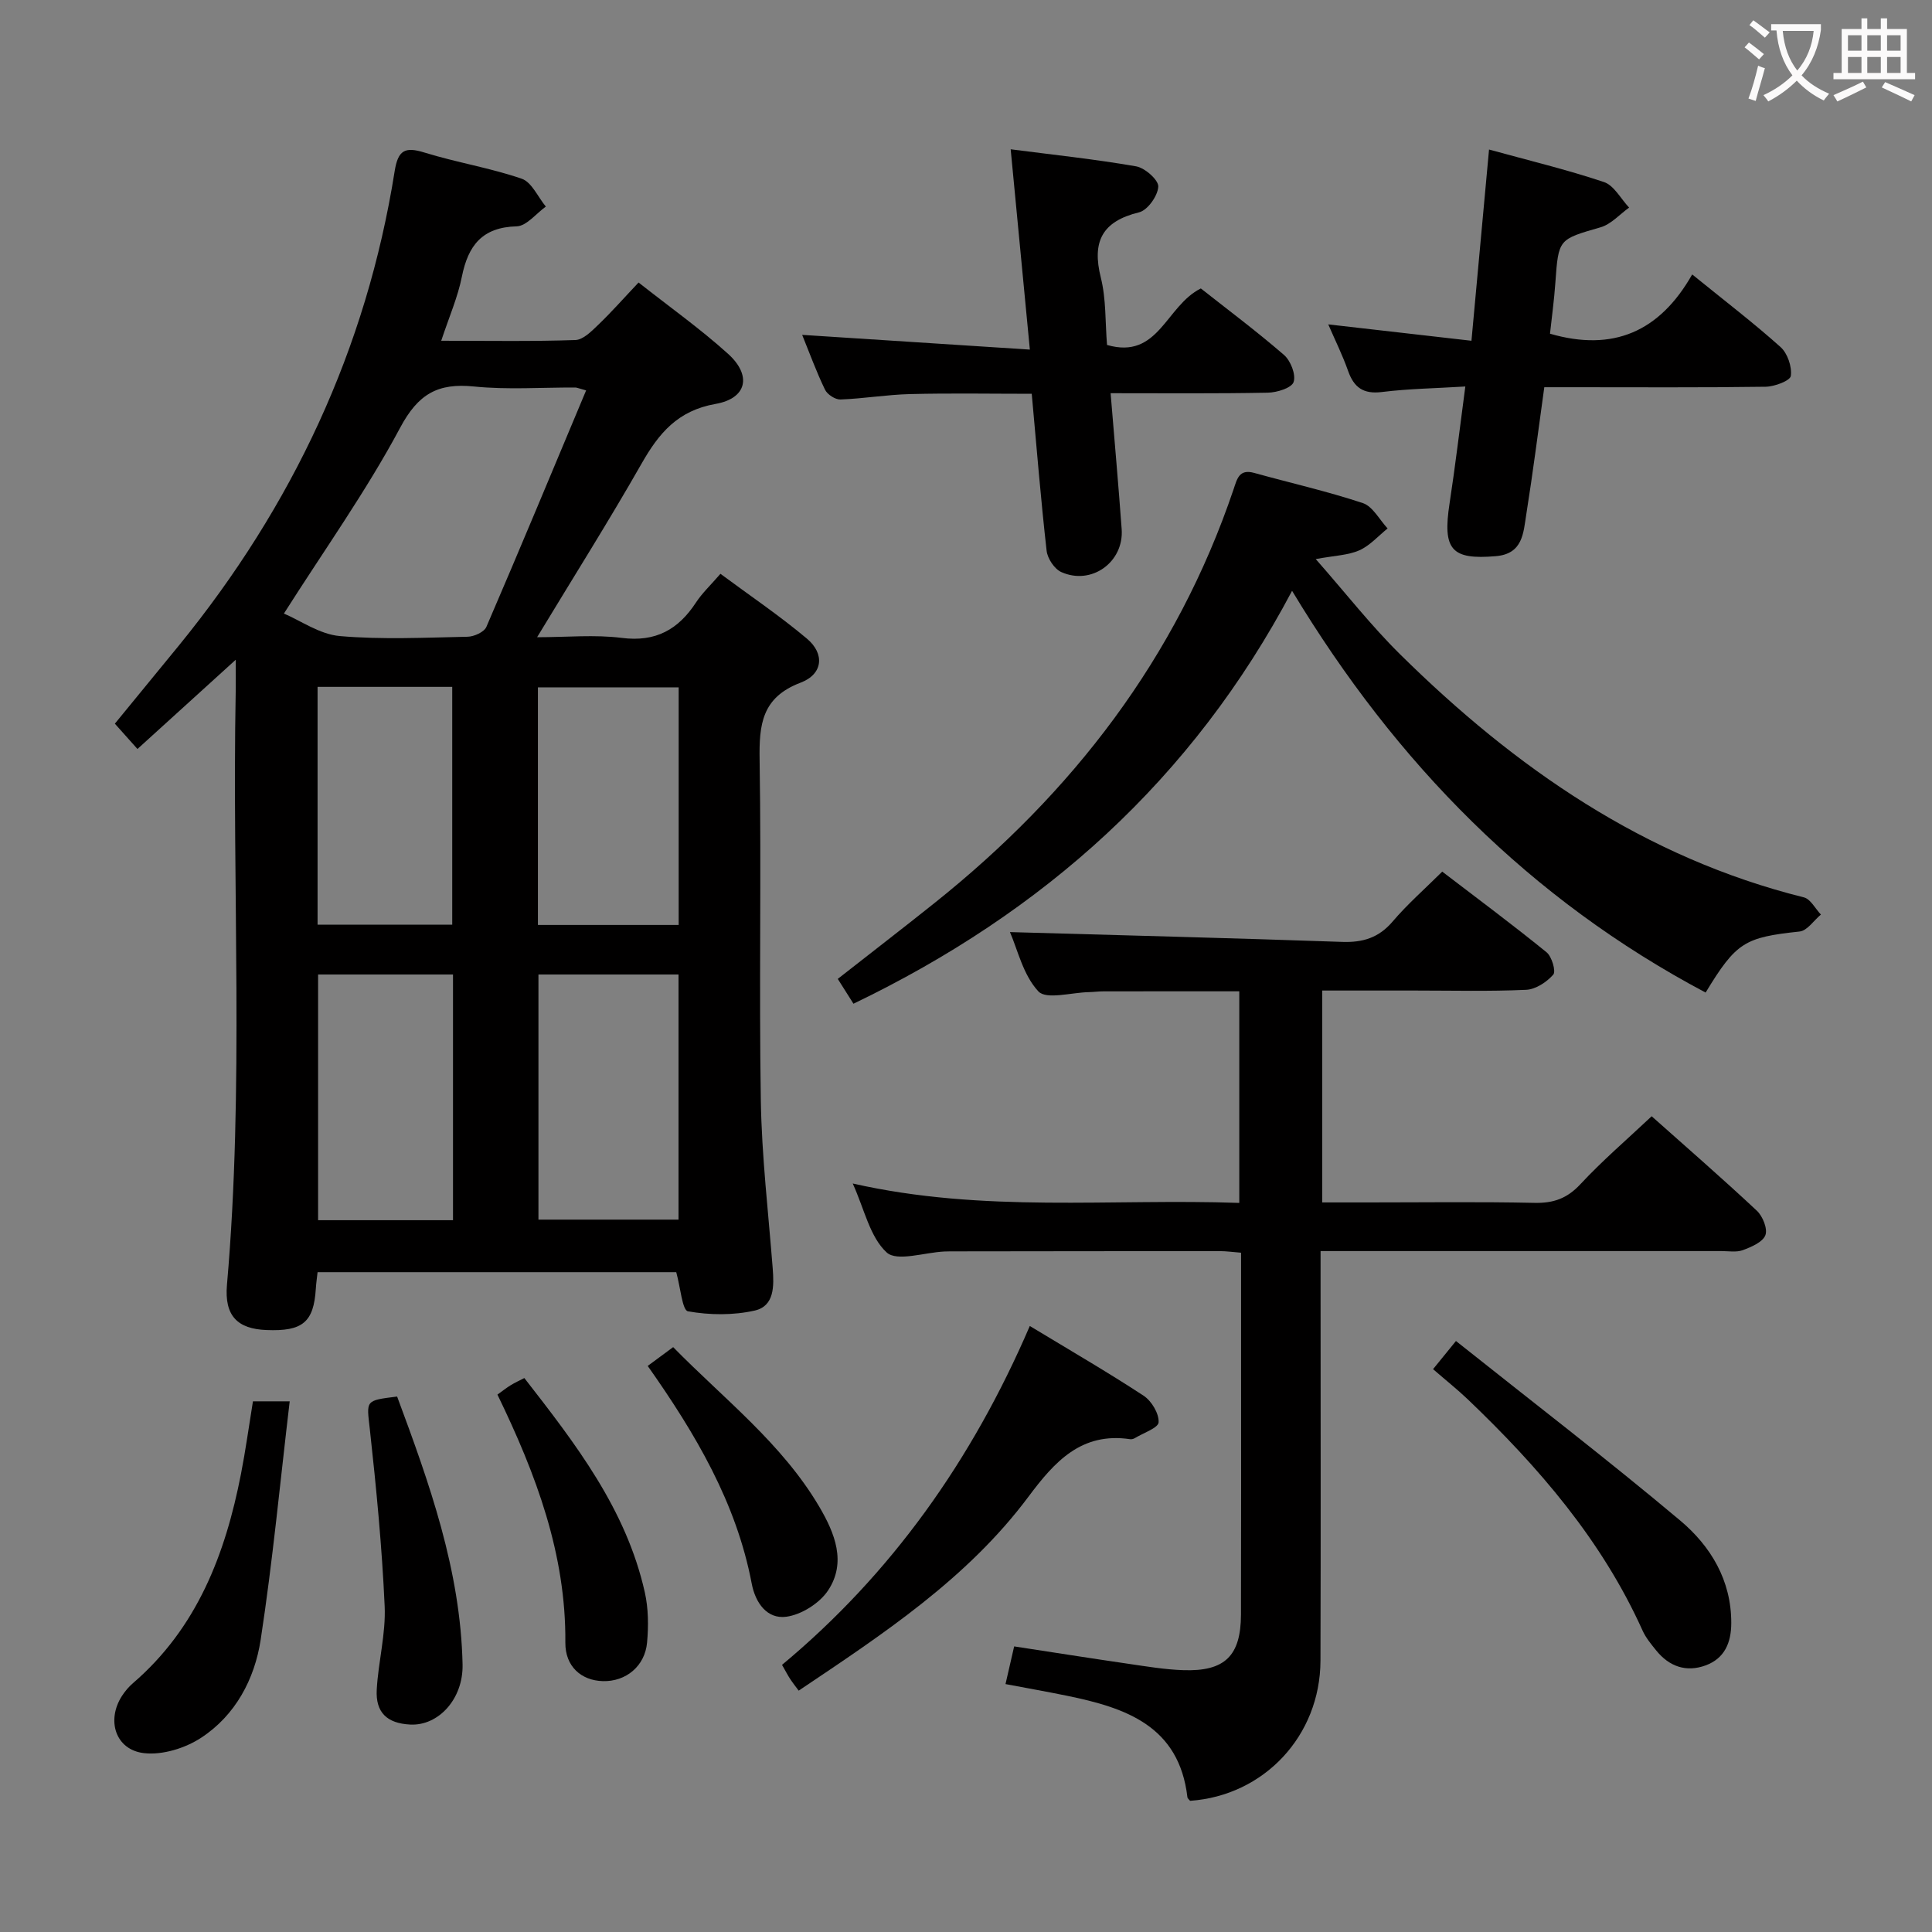 <svg enable-background="new 0 0 400 400" viewBox="0 0 400 400" xmlns="http://www.w3.org/2000/svg"><rect x="0" y="0" width="400" height="400" fill="#808080" stroke="none"/><g fill="#010000"><path d="m91.35 70.55c9.87 0 18.83.16 27.78-.15 1.63-.06 3.38-1.86 4.76-3.18 2.76-2.65 5.29-5.53 8.32-8.73 6.44 5.08 12.78 9.58 18.52 14.76 4.96 4.48 3.94 9.23-2.59 10.38-7.83 1.38-11.73 6.06-15.31 12.36-6.74 11.83-14.02 23.36-21.63 35.94 6.18 0 11.94-.57 17.53.14 7.03.9 11.71-1.73 15.38-7.35 1.26-1.92 2.99-3.54 5.05-5.92 6.07 4.5 12.24 8.66 17.9 13.42 3.74 3.14 3.34 7.36-1.31 9.12-8.05 3.05-8.6 8.7-8.48 16.01.37 23.49-.13 46.99.25 70.48.19 11.6 1.56 23.19 2.46 34.77.28 3.65.38 7.81-3.73 8.74-4.44 1-9.34.95-13.82.15-1.17-.21-1.54-4.92-2.42-8.1-24.27 0-49.14 0-74.26 0-.12 1.13-.29 2.26-.36 3.39-.43 6.97-2.72 8.9-10.24 8.59-5.95-.24-8.72-2.9-8.16-9.36 3.58-40.91 1.04-81.89 1.81-122.83.03-1.81 0-3.63 0-6.58-7.2 6.54-13.71 12.45-20.34 18.47-1.59-1.78-3.02-3.37-4.68-5.24 4.47-5.46 8.88-10.82 13.27-16.2 23.49-28.82 38.82-61.37 44.66-98.19.7-4.38 2.14-5.11 6.19-3.85 6.63 2.05 13.56 3.16 20.11 5.41 2.08.71 3.35 3.78 5 5.77-2.01 1.43-3.99 4.03-6.04 4.09-7.15.19-10.04 3.97-11.34 10.4-.83 4.2-2.59 8.2-4.28 13.29zm30 10.28c-1.59-.43-1.91-.6-2.23-.6-7-.03-14.05.49-20.98-.21-7.48-.76-11.55 1.52-15.29 8.53-6.99 13.09-15.68 25.27-24.07 38.48 3.49 1.48 7.42 4.3 11.57 4.66 8.76.76 17.64.32 26.47.14 1.34-.03 3.42-.97 3.88-2.04 6.95-16.12 13.68-32.34 20.65-48.96zm-9.87 120.93v50.75h29c0-17.14 0-33.86 0-50.75-9.92 0-19.48 0-29 0zm-17.69 0c-9.4 0-18.61 0-27.93 0v50.87h27.93c0-17.06 0-33.83 0-50.87zm17.58-59.45v49.19h29.14c0-16.54 0-32.74 0-49.19-9.75 0-19.18 0-29.14 0zm-45.62-.1v49.23h27.88c0-16.62 0-32.86 0-49.23-9.34 0-18.31 0-27.88 0z"/><path d="m176.55 245.03c27.11 6.15 53.46 3.08 80.03 4.02 0-14.7 0-28.94 0-43.81-9.33 0-18.74-.01-28.16.01-1 0-1.99.14-2.99.16-3.6.07-8.81 1.61-10.45-.16-3.16-3.39-4.3-8.66-5.88-12.27 23.02.66 45.91 1.23 68.79 2.03 4.31.15 7.59-.87 10.46-4.24 3-3.53 6.52-6.61 10.25-10.31 7.22 5.52 14.53 10.96 21.59 16.69 1.1.89 1.99 3.95 1.4 4.63-1.35 1.55-3.65 3.06-5.62 3.15-7.65.35-15.32.15-22.99.15-6.3 0-12.6 0-19.23 0v43.87h9.42c11.5 0 23-.16 34.49.09 3.96.09 6.79-.9 9.55-3.87 4.51-4.85 9.57-9.19 14.75-14.06 7 6.24 14.52 12.76 21.78 19.56 1.22 1.14 2.27 3.77 1.76 5.07-.56 1.44-2.9 2.43-4.67 3.09-1.33.49-2.96.19-4.46.19-25.66.01-51.33 0-76.99 0-1.8 0-3.59 0-5.97 0v6.32c0 26.16.06 52.33-.02 78.49-.05 15.55-11.68 27.94-26.99 29.01-.19-.24-.53-.48-.56-.75-1.72-14.76-12.76-18.5-24.83-20.98-4.22-.87-8.46-1.61-12.83-2.44.57-2.5 1.12-4.9 1.79-7.8 8 1.22 15.81 2.46 23.64 3.6 3.78.55 7.57 1.19 11.38 1.32 8.6.29 11.91-2.96 11.94-11.49.05-17.5.02-35 .02-52.49 0-7.32 0-14.65 0-22.45-1.6-.12-3.02-.33-4.44-.33-18.16 0-36.33.03-54.49.05-.83 0-1.67-.01-2.5.03-4.1.19-9.81 2.15-11.94.2-3.48-3.19-4.6-8.92-7.03-14.28z"/><path d="m353.13 205.5c-36.33-19.27-64.02-47.34-85.62-83.18-20.64 39.04-51.41 66.55-90.81 85.49-.99-1.57-2-3.16-3.25-5.14 6.78-5.32 13.45-10.45 20.02-15.7 28.58-22.81 50.12-50.74 61.93-85.67.72-2.12 1.13-4.26 4.26-3.39 7.5 2.08 15.12 3.8 22.5 6.25 2.06.69 3.44 3.44 5.13 5.25-1.93 1.55-3.67 3.56-5.86 4.53-2.33 1.03-5.1 1.08-9.02 1.81 6.2 7.04 11.47 13.81 17.53 19.78 23.76 23.45 50.53 42.04 83.53 50.26 1.39.35 2.36 2.33 3.53 3.56-1.47 1.22-2.83 3.34-4.41 3.51-11.35 1.22-13.11 2.17-19.46 12.64z"/><path d="m229.94 81.41c.82 9.98 1.63 19.06 2.29 28.15.49 6.81-6.24 11.69-12.5 8.88-1.43-.64-2.86-2.81-3.04-4.42-1.19-10.54-2.05-21.13-3.08-32.49-8.42 0-16.82-.15-25.21.06-4.8.12-9.58.94-14.39 1.12-1.07.04-2.72-1.03-3.2-2.03-1.79-3.7-3.2-7.59-4.73-11.35 15.58 1.01 30.9 2 47.14 3.05-1.38-14.43-2.64-27.57-3.97-41.47 8.75 1.13 17.41 2.04 25.97 3.53 1.83.32 4.66 2.83 4.59 4.2-.1 1.91-2.21 4.89-3.98 5.32-7.67 1.87-9.79 6.07-7.91 13.55 1.11 4.43.89 9.19 1.28 13.91 10.69 3.09 12.14-8.08 19.42-11.7 5.41 4.27 11.49 8.81 17.21 13.76 1.38 1.19 2.51 4.08 2 5.61-.41 1.23-3.45 2.18-5.34 2.21-10.62.21-21.25.11-32.55.11z"/><path d="m350.35 56.82c6.8 5.52 12.75 10.06 18.3 15.04 1.44 1.29 2.38 4.07 2.12 5.97-.14 1-3.36 2.21-5.2 2.24-13.32.19-26.65.1-39.98.1-1.81 0-3.62 0-5.86 0-1.25 8.99-2.35 17.68-3.73 26.33-.61 3.82-.68 8.18-6.32 8.65-9.19.78-11.04-1.33-9.56-10.95 1.18-7.69 2.09-15.43 3.26-24.18-6.21.38-11.77.46-17.26 1.14-3.85.48-5.8-.92-7.02-4.39-1.15-3.26-2.7-6.38-4.1-9.61 9.87 1.13 19.51 2.23 29.65 3.39 1.25-13.57 2.41-26.25 3.64-39.59 8.02 2.21 16.02 4.13 23.79 6.73 2.09.7 3.49 3.47 5.21 5.29-1.96 1.4-3.73 3.45-5.91 4.08-8.71 2.52-8.71 2.36-9.36 11.48-.25 3.61-.75 7.2-1.11 10.55 13.06 3.79 22.7-.4 29.44-12.27z"/><path d="m213.21 274.53c8.29 5.02 16.06 9.52 23.55 14.43 1.65 1.08 3.21 3.68 3.12 5.5-.05 1.17-3.17 2.22-4.93 3.29-.27.16-.66.27-.96.22-10.12-1.52-15.68 4.7-21.04 11.88-12.68 17-30.13 28.46-47.59 40.18-.62-.84-1.23-1.6-1.76-2.41-.46-.69-.84-1.44-1.69-2.93 22.62-18.82 39.33-42.33 51.3-70.16z"/><path d="m296.7 283.47c1.81-2.23 2.83-3.48 4.74-5.83 15.66 12.47 31.33 24.49 46.44 37.18 6.29 5.29 10.59 12.36 10.56 21.23-.01 4.06-1.38 7.3-5.3 8.75-4.03 1.48-7.55.24-10.24-3.09-1.04-1.29-2.14-2.61-2.82-4.11-8.43-18.73-21.55-33.89-36.21-47.9-2.17-2.06-4.52-3.93-7.17-6.23z"/><path d="m52.37 290.13h7.61c-1.98 16.7-3.52 33.1-6.01 49.36-1.25 8.14-5.22 15.66-12.35 20.31-3.29 2.15-7.97 3.6-11.78 3.17-5.93-.66-7.86-6.79-4.58-11.86.63-.97 1.4-1.88 2.27-2.63 13.28-11.43 19.12-26.71 22.36-43.3.95-4.86 1.62-9.77 2.48-15.05z"/><path d="m102.99 288.74c1.14-.82 1.91-1.44 2.75-1.95.84-.52 1.75-.93 2.82-1.48 10.57 13.58 21.08 27.12 24.94 44.36.75 3.34.78 6.96.47 10.39-.44 4.93-4.42 8.13-9.15 8-4.46-.12-7.81-3.02-7.77-7.97.15-18.3-6.04-34.82-14.06-51.35z"/><path d="m82.22 289.14c6.67 17.93 13.14 35.97 13.55 55.48.15 7.14-5 12.74-10.86 12.43-4.76-.25-7.17-2.47-6.91-7.23.32-5.78 1.9-11.57 1.64-17.29-.55-12.23-1.73-24.44-3.07-36.62-.66-5.98-1.09-5.94 5.65-6.77z"/><path d="m134.1 282.8c1.96-1.45 3.41-2.52 5.27-3.89 10.56 10.77 22.55 19.95 30.27 33.07 3.18 5.42 5.67 11.48 1.8 17.31-1.76 2.65-5.52 5.02-8.65 5.44-3.95.52-6.39-2.82-7.16-6.89-3.18-16.7-11.6-30.95-21.53-45.04z"/></g><path d="m362.1 8.8c1.1.8 2.1 1.6 3.1 2.4l-1 1.1c-1.3-1.1-2.3-2-3-2.5zm1.9 4.8c.5.2.9.4 1.4.5-.6 2.3-1.3 4.5-1.9 6.8l-1.5-.5c.8-2.1 1.4-4.3 2-6.8zm-1-9.4c1.3.9 2.4 1.8 3.4 2.5l-1 1.1c-1.4-1.2-2.4-2.1-3.2-2.6zm3.7 2.2v-1.4h10.3v1.2c-.5 3.6-1.8 6.8-4 9.4 1.5 1.6 3.4 2.8 5.7 3.8-.3.4-.7.8-1.1 1.4-2.3-1.1-4.1-2.5-5.6-4.1-1.6 1.6-3.6 3.1-5.9 4.3-.3-.5-.7-.9-1-1.3 2.4-1.1 4.4-2.5 6-4.1-1.9-2.5-3-5.6-3.3-9.3h-1.1zm8.8 0h-6.4c.3 3.3 1.3 6 3 8.2 2-2.3 3.1-5.1 3.4-8.2z" fill="#fbfafa"/><path d="m385.3 3.8h1.3v2.2h2.8v-2.2h1.3v2.2h4.1v9.1h1.7v1.3h-16.9v-1.3h1.7v-9.1h4.1v-2.2zm.4 13.1.7 1.2c-1.8.9-3.8 1.9-6 2.9-.2-.4-.5-.8-.8-1.3 2.3-1 4.3-1.9 6.1-2.8zm-3.1-6.4h2.8v-3.2h-2.8zm0 4.6h2.8v-3.3h-2.8zm4-4.6h2.8v-3.2h-2.8zm0 4.6h2.8v-3.3h-2.8zm3.7 1.9c2.1.9 4.1 1.8 6.1 2.7l-.7 1.3c-2.2-1.1-4.2-2-6.1-2.9zm3.2-9.7h-2.8v3.2h2.8zm-2.8 7.8h2.8v-3.3h-2.8z" fill="#fbfafa"/></svg>